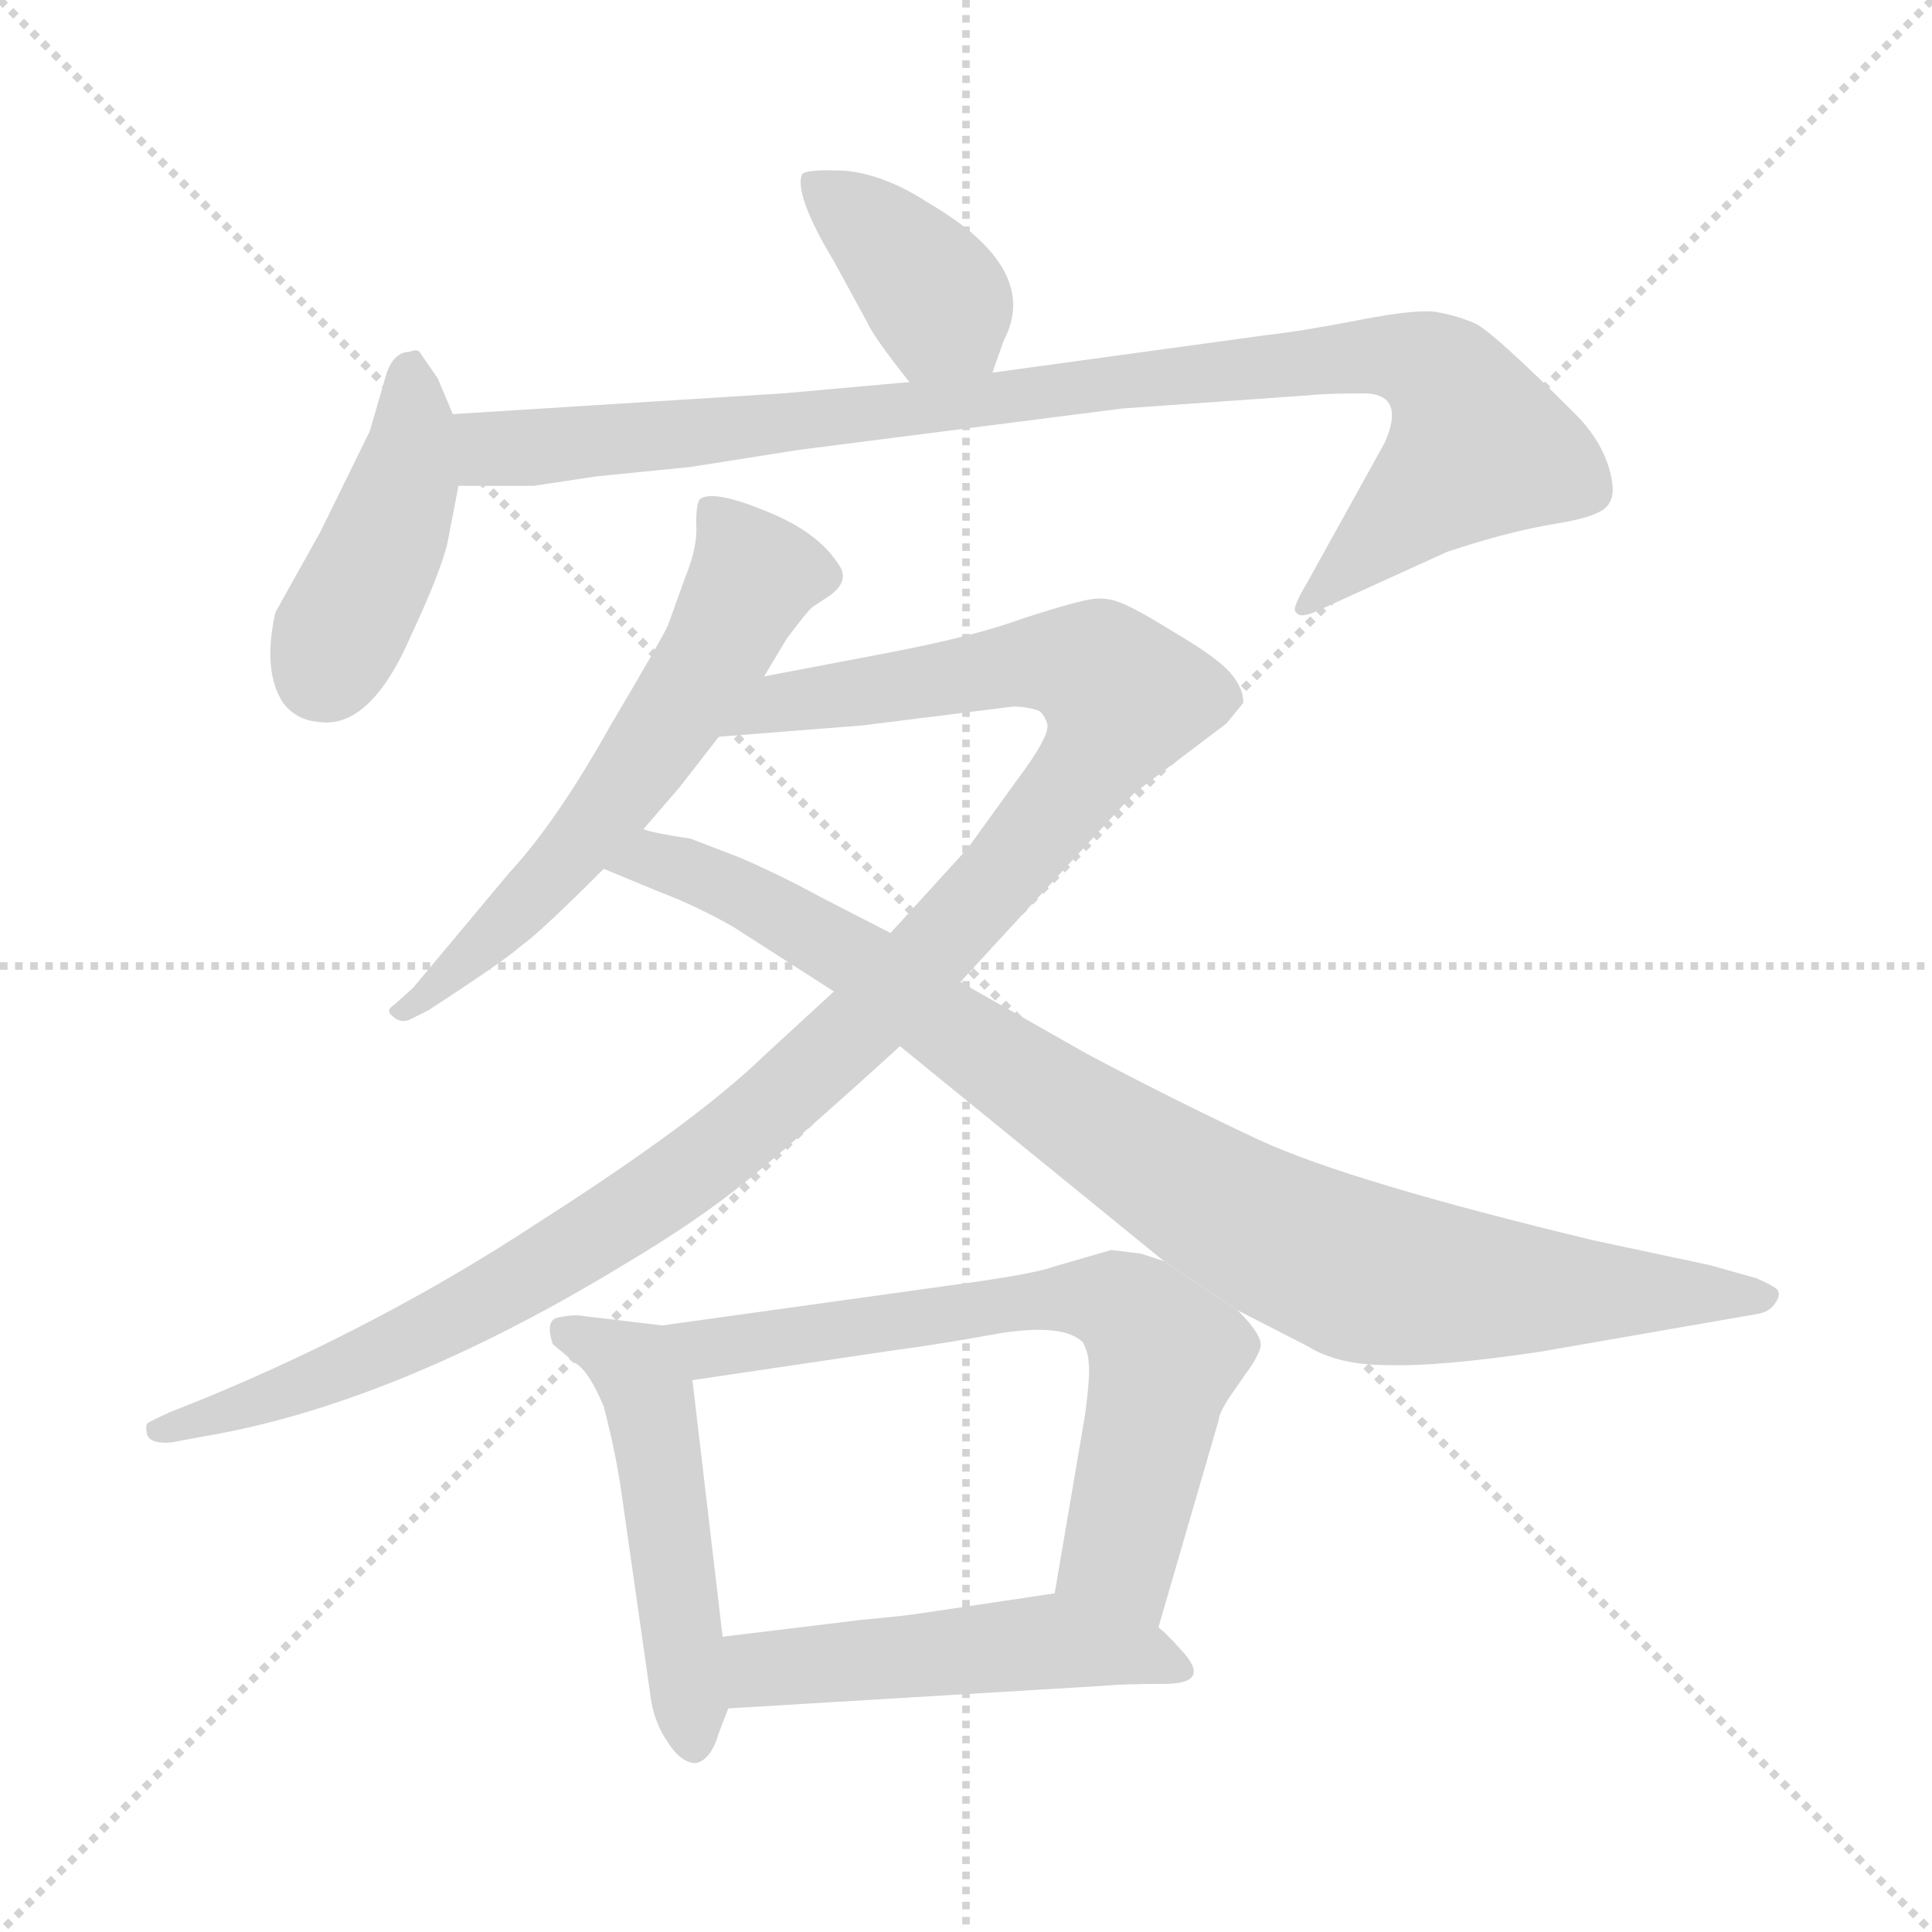 <svg xmlns="http://www.w3.org/2000/svg" version="1.1" viewBox="0 0 1024 1024">
  <g stroke="lightgray" stroke-dasharray="1,1" stroke-width="1" transform="scale(4, 4)">
    <line x1="0" y1="0" x2="256" y2="256" />
    <line x1="256" y1="0" x2="0" y2="256" />
    <line x1="128" y1="0" x2="128" y2="256" />
    <line x1="0" y1="128" x2="256" y2="128" />
  </g>
  <g transform="scale(1.0, -1.0) translate(0.0, -804.50)">
    <style type="text/css">
      
        @keyframes keyframes0 {
          from {
            stroke: blue;
            stroke-dashoffset: 385;
            stroke-width: 128;
          }
          56% {
            animation-timing-function: step-end;
            stroke: blue;
            stroke-dashoffset: 0;
            stroke-width: 128;
          }
          to {
            stroke: black;
            stroke-width: 1024;
          }
        }
        #make-me-a-hanzi-animation-0 {
          animation: keyframes0 0.563s both;
          animation-delay: 0s;
          animation-timing-function: linear;
        }
      
        @keyframes keyframes1 {
          from {
            stroke: blue;
            stroke-dashoffset: 423;
            stroke-width: 128;
          }
          58% {
            animation-timing-function: step-end;
            stroke: blue;
            stroke-dashoffset: 0;
            stroke-width: 128;
          }
          to {
            stroke: black;
            stroke-width: 1024;
          }
        }
        #make-me-a-hanzi-animation-1 {
          animation: keyframes1 0.594s both;
          animation-delay: 0.563s;
          animation-timing-function: linear;
        }
      
        @keyframes keyframes2 {
          from {
            stroke: blue;
            stroke-dashoffset: 949;
            stroke-width: 128;
          }
          76% {
            animation-timing-function: step-end;
            stroke: blue;
            stroke-dashoffset: 0;
            stroke-width: 128;
          }
          to {
            stroke: black;
            stroke-width: 1024;
          }
        }
        #make-me-a-hanzi-animation-2 {
          animation: keyframes2 1.022s both;
          animation-delay: 1.158s;
          animation-timing-function: linear;
        }
      
        @keyframes keyframes3 {
          from {
            stroke: blue;
            stroke-dashoffset: 596;
            stroke-width: 128;
          }
          66% {
            animation-timing-function: step-end;
            stroke: blue;
            stroke-dashoffset: 0;
            stroke-width: 128;
          }
          to {
            stroke: black;
            stroke-width: 1024;
          }
        }
        #make-me-a-hanzi-animation-3 {
          animation: keyframes3 0.735s both;
          animation-delay: 2.18s;
          animation-timing-function: linear;
        }
      
        @keyframes keyframes4 {
          from {
            stroke: blue;
            stroke-dashoffset: 1132;
            stroke-width: 128;
          }
          79% {
            animation-timing-function: step-end;
            stroke: blue;
            stroke-dashoffset: 0;
            stroke-width: 128;
          }
          to {
            stroke: black;
            stroke-width: 1024;
          }
        }
        #make-me-a-hanzi-animation-4 {
          animation: keyframes4 1.171s both;
          animation-delay: 2.915s;
          animation-timing-function: linear;
        }
      
        @keyframes keyframes5 {
          from {
            stroke: blue;
            stroke-dashoffset: 922;
            stroke-width: 128;
          }
          75% {
            animation-timing-function: step-end;
            stroke: blue;
            stroke-dashoffset: 0;
            stroke-width: 128;
          }
          to {
            stroke: black;
            stroke-width: 1024;
          }
        }
        #make-me-a-hanzi-animation-5 {
          animation: keyframes5 1s both;
          animation-delay: 4.086s;
          animation-timing-function: linear;
        }
      
        @keyframes keyframes6 {
          from {
            stroke: blue;
            stroke-dashoffset: 498;
            stroke-width: 128;
          }
          62% {
            animation-timing-function: step-end;
            stroke: blue;
            stroke-dashoffset: 0;
            stroke-width: 128;
          }
          to {
            stroke: black;
            stroke-width: 1024;
          }
        }
        #make-me-a-hanzi-animation-6 {
          animation: keyframes6 0.655s both;
          animation-delay: 5.086s;
          animation-timing-function: linear;
        }
      
        @keyframes keyframes7 {
          from {
            stroke: blue;
            stroke-dashoffset: 674;
            stroke-width: 128;
          }
          69% {
            animation-timing-function: step-end;
            stroke: blue;
            stroke-dashoffset: 0;
            stroke-width: 128;
          }
          to {
            stroke: black;
            stroke-width: 1024;
          }
        }
        #make-me-a-hanzi-animation-7 {
          animation: keyframes7 0.799s both;
          animation-delay: 5.742s;
          animation-timing-function: linear;
        }
      
        @keyframes keyframes8 {
          from {
            stroke: blue;
            stroke-dashoffset: 495;
            stroke-width: 128;
          }
          62% {
            animation-timing-function: step-end;
            stroke: blue;
            stroke-dashoffset: 0;
            stroke-width: 128;
          }
          to {
            stroke: black;
            stroke-width: 1024;
          }
        }
        #make-me-a-hanzi-animation-8 {
          animation: keyframes8 0.653s both;
          animation-delay: 6.54s;
          animation-timing-function: linear;
        }
      
    </style>
    
      <path d="M 526 607 L 532 624 Q 552 662 492 697 Q 469 712 448 714 Q 427 715 425 712 Q 421 701 442 666 L 460 633 Q 463 626 482 602 C 501 578 516 579 526 607 Z" fill="lightgray" />
    
      <path d="M 240 585 L 232 604 L 223 617 Q 222 620 217 618 Q 209 618 205 607 L 196 576 L 170 523 L 146 480 Q 139 449 150 432 Q 157 423 168 422 Q 196 417 218 468 Q 233 500 237 516 L 243 547 L 240 585 Z" fill="lightgray" />
    
      <path d="M 482 602 L 415 596 L 240 585 C 210 583 213 547 243 547 L 283 547 L 316 552 L 366 557 L 423 566 L 595 588 L 694 595 Q 703 596 724 596 Q 745 595 734 570 L 693 496 Q 684 481 687 480 Q 689 476 701 482 L 767 512 Q 800 523 825 527 Q 850 531 853 538 Q 857 544 852 559 Q 847 573 835 585 Q 792 628 782 633 Q 773 637 762 639 Q 752 641 721 635 Q 690 629 672 627 L 526 607 L 482 602 Z" fill="lightgray" />
    
      <path d="M 405 446 L 417 466 Q 429 482 431 483 L 440 489 Q 451 497 444 506 Q 433 523 405 534 Q 378 545 371 540 Q 369 538 369 527 Q 370 515 363 498 L 354 473 Q 352 468 323 419 Q 295 369 270 342 L 219 281 L 209 272 Q 204 269 208 266 Q 212 262 217 264 L 227 269 Q 267 295 276 303 Q 286 310 320 344 L 341 365 L 360 387 L 381 414 L 405 446 Z" fill="lightgray" />
    
      <path d="M 442 279 L 405 245 Q 369 210 286 157 Q 204 103 110 64 L 90 56 Q 79 51 78 50 Q 77 48 78 44 Q 80 39 91 40 L 107 43 Q 209 60 332 135 Q 369 157 395 178 Q 421 199 477 250 L 509 284 L 601 384 L 650 421 L 659 432 Q 659 440 652 448 Q 645 456 623 469 Q 602 482 594 485 Q 587 488 579 487 Q 571 486 543 477 Q 516 467 468 458 L 405 446 C 376 440 351 412 381 414 L 457 420 L 537 430 Q 544 430 550 428 Q 553 427 555 421 Q 557 415 539 391 L 513 355 L 472 310 L 442 279 Z" fill="lightgray" />
    
      <path d="M 389 313 L 442 279 L 477 250 L 617 136 L 656 110 L 693 91 Q 709 81 735 81 Q 762 80 816 88 L 931 108 Q 938 109 941 114 Q 944 118 942 121 Q 940 123 931 127 L 906 134 L 845 147 Q 716 178 668 200 Q 621 222 576 246 L 509 284 L 472 310 L 435 329 Q 413 341 392 350 L 366 360 Q 346 363 341 365 C 312 371 292 355 320 344 L 349 332 Q 370 324 389 313 Z" fill="lightgray" />
    
      <path d="M 351 102 L 309 107 Q 304 108 295 106 Q 289 104 293 92 L 305 82 Q 312 78 320 59 Q 326 36 329 16 L 345 -96 Q 347 -109 354 -119 Q 361 -130 369 -130 Q 377 -128 381 -114 L 386 -101 L 383 -63 L 367 73 C 364 100 364 100 351 102 Z" fill="lightgray" />
    
      <path d="M 617 136 L 605 140 L 589 142 L 558 133 Q 547 129 502 123 L 351 102 C 321 98 337 69 367 73 L 475 89 Q 498 92 531 98 Q 564 103 574 93 Q 577 87 577 82 Q 578 76 575 54 L 559 -40 C 554 -70 606 -87 614 -58 L 646 52 Q 646 55 651 63 L 660 76 Q 666 84 668 90 Q 670 96 656 110 L 617 136 Z" fill="lightgray" />
    
      <path d="M 386 -101 L 585 -89 Q 595 -88 617 -88 Q 643 -88 626 -70 Q 619 -62 614 -58 C 592 -38 589 -36 559 -40 L 492 -50 Q 480 -52 457 -54 L 383 -63 C 353 -67 356 -103 386 -101 Z" fill="lightgray" />
    
    
      <clipPath id="make-me-a-hanzi-clip-0">
        <path d="M 526 607 L 532 624 Q 552 662 492 697 Q 469 712 448 714 Q 427 715 425 712 Q 421 701 442 666 L 460 633 Q 463 626 482 602 C 501 578 516 579 526 607 Z" />
      </clipPath>
      <path clip-path="url(#make-me-a-hanzi-clip-0)" d="M 430 708 L 483 664 L 518 615" fill="none" id="make-me-a-hanzi-animation-0" stroke-dasharray="257 514" stroke-linecap="round" />
    
      <clipPath id="make-me-a-hanzi-clip-1">
        <path d="M 240 585 L 232 604 L 223 617 Q 222 620 217 618 Q 209 618 205 607 L 196 576 L 170 523 L 146 480 Q 139 449 150 432 Q 157 423 168 422 Q 196 417 218 468 Q 233 500 237 516 L 243 547 L 240 585 Z" />
      </clipPath>
      <path clip-path="url(#make-me-a-hanzi-clip-1)" d="M 218 605 L 215 551 L 170 447" fill="none" id="make-me-a-hanzi-animation-1" stroke-dasharray="295 590" stroke-linecap="round" />
    
      <clipPath id="make-me-a-hanzi-clip-2">
        <path d="M 482 602 L 415 596 L 240 585 C 210 583 213 547 243 547 L 283 547 L 316 552 L 366 557 L 423 566 L 595 588 L 694 595 Q 703 596 724 596 Q 745 595 734 570 L 693 496 Q 684 481 687 480 Q 689 476 701 482 L 767 512 Q 800 523 825 527 Q 850 531 853 538 Q 857 544 852 559 Q 847 573 835 585 Q 792 628 782 633 Q 773 637 762 639 Q 752 641 721 635 Q 690 629 672 627 L 526 607 L 482 602 Z" />
      </clipPath>
      <path clip-path="url(#make-me-a-hanzi-clip-2)" d="M 248 579 L 259 567 L 286 567 L 703 614 L 734 616 L 760 609 L 770 600 L 783 568 L 694 482" fill="none" id="make-me-a-hanzi-animation-2" stroke-dasharray="821 1642" stroke-linecap="round" />
    
      <clipPath id="make-me-a-hanzi-clip-3">
        <path d="M 405 446 L 417 466 Q 429 482 431 483 L 440 489 Q 451 497 444 506 Q 433 523 405 534 Q 378 545 371 540 Q 369 538 369 527 Q 370 515 363 498 L 354 473 Q 352 468 323 419 Q 295 369 270 342 L 219 281 L 209 272 Q 204 269 208 266 Q 212 262 217 264 L 227 269 Q 267 295 276 303 Q 286 310 320 344 L 341 365 L 360 387 L 381 414 L 405 446 Z" />
      </clipPath>
      <path clip-path="url(#make-me-a-hanzi-clip-3)" d="M 376 533 L 398 502 L 378 457 L 301 348 L 213 268" fill="none" id="make-me-a-hanzi-animation-3" stroke-dasharray="468 936" stroke-linecap="round" />
    
      <clipPath id="make-me-a-hanzi-clip-4">
        <path d="M 442 279 L 405 245 Q 369 210 286 157 Q 204 103 110 64 L 90 56 Q 79 51 78 50 Q 77 48 78 44 Q 80 39 91 40 L 107 43 Q 209 60 332 135 Q 369 157 395 178 Q 421 199 477 250 L 509 284 L 601 384 L 650 421 L 659 432 Q 659 440 652 448 Q 645 456 623 469 Q 602 482 594 485 Q 587 488 579 487 Q 571 486 543 477 Q 516 467 468 458 L 405 446 C 376 440 351 412 381 414 L 457 420 L 537 430 Q 544 430 550 428 Q 553 427 555 421 Q 557 415 539 391 L 513 355 L 472 310 L 442 279 Z" />
      </clipPath>
      <path clip-path="url(#make-me-a-hanzi-clip-4)" d="M 388 417 L 412 432 L 547 453 L 574 452 L 596 435 L 576 397 L 529 338 L 453 258 L 376 191 L 285 130 L 215 93 L 86 47" fill="none" id="make-me-a-hanzi-animation-4" stroke-dasharray="1004 2008" stroke-linecap="round" />
    
      <clipPath id="make-me-a-hanzi-clip-5">
        <path d="M 389 313 L 442 279 L 477 250 L 617 136 L 656 110 L 693 91 Q 709 81 735 81 Q 762 80 816 88 L 931 108 Q 938 109 941 114 Q 944 118 942 121 Q 940 123 931 127 L 906 134 L 845 147 Q 716 178 668 200 Q 621 222 576 246 L 509 284 L 472 310 L 435 329 Q 413 341 392 350 L 366 360 Q 346 363 341 365 C 312 371 292 355 320 344 L 349 332 Q 370 324 389 313 Z" />
      </clipPath>
      <path clip-path="url(#make-me-a-hanzi-clip-5)" d="M 329 345 L 355 347 L 405 324 L 456 295 L 610 187 L 708 135 L 772 123 L 934 119" fill="none" id="make-me-a-hanzi-animation-5" stroke-dasharray="794 1588" stroke-linecap="round" />
    
      <clipPath id="make-me-a-hanzi-clip-6">
        <path d="M 351 102 L 309 107 Q 304 108 295 106 Q 289 104 293 92 L 305 82 Q 312 78 320 59 Q 326 36 329 16 L 345 -96 Q 347 -109 354 -119 Q 361 -130 369 -130 Q 377 -128 381 -114 L 386 -101 L 383 -63 L 367 73 C 364 100 364 100 351 102 Z" />
      </clipPath>
      <path clip-path="url(#make-me-a-hanzi-clip-6)" d="M 303 98 L 336 80 L 344 63 L 368 -121" fill="none" id="make-me-a-hanzi-animation-6" stroke-dasharray="370 740" stroke-linecap="round" />
    
      <clipPath id="make-me-a-hanzi-clip-7">
        <path d="M 617 136 L 605 140 L 589 142 L 558 133 Q 547 129 502 123 L 351 102 C 321 98 337 69 367 73 L 475 89 Q 498 92 531 98 Q 564 103 574 93 Q 577 87 577 82 Q 578 76 575 54 L 559 -40 C 554 -70 606 -87 614 -58 L 646 52 Q 646 55 651 63 L 660 76 Q 666 84 668 90 Q 670 96 656 110 L 617 136 Z" />
      </clipPath>
      <path clip-path="url(#make-me-a-hanzi-clip-7)" d="M 359 100 L 376 91 L 514 112 L 591 115 L 618 87 L 593 -19 L 609 -49" fill="none" id="make-me-a-hanzi-animation-7" stroke-dasharray="546 1092" stroke-linecap="round" />
    
      <clipPath id="make-me-a-hanzi-clip-8">
        <path d="M 386 -101 L 585 -89 Q 595 -88 617 -88 Q 643 -88 626 -70 Q 619 -62 614 -58 C 592 -38 589 -36 559 -40 L 492 -50 Q 480 -52 457 -54 L 383 -63 C 353 -67 356 -103 386 -101 Z" />
      </clipPath>
      <path clip-path="url(#make-me-a-hanzi-clip-8)" d="M 393 -94 L 408 -80 L 556 -65 L 606 -72 L 623 -80" fill="none" id="make-me-a-hanzi-animation-8" stroke-dasharray="367 734" stroke-linecap="round" />
    
  </g>
</svg>